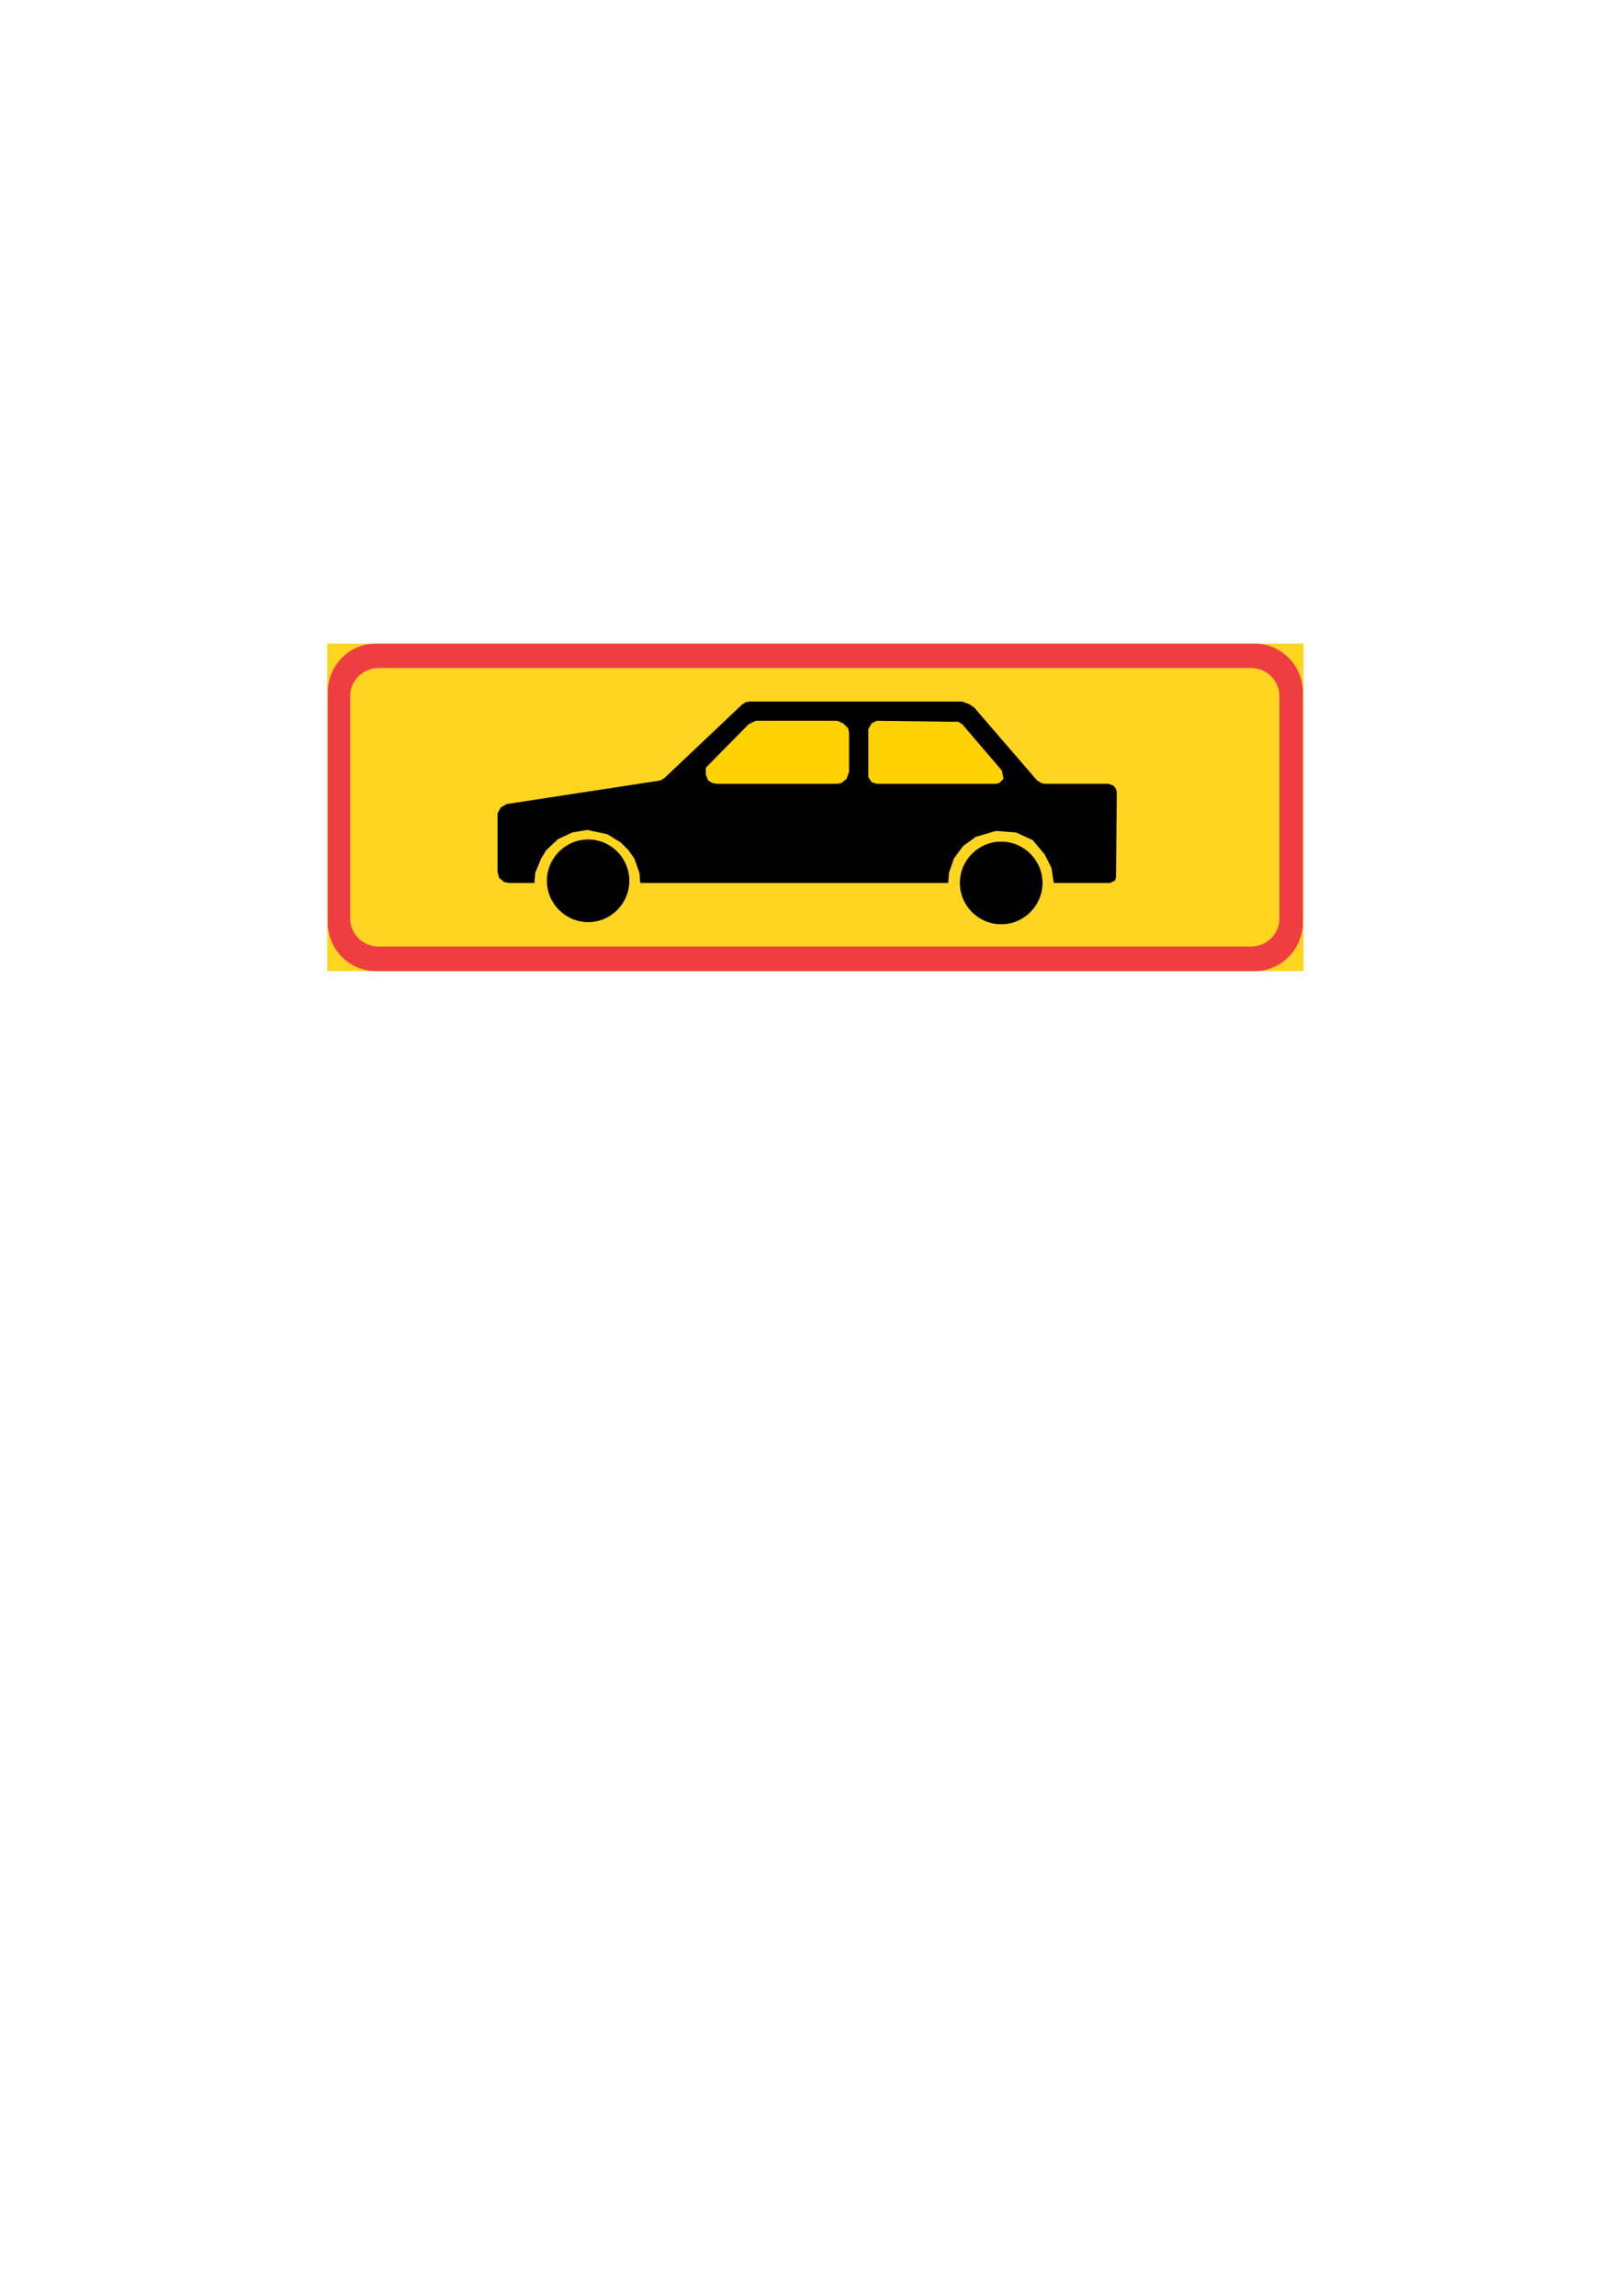 <?xml version="1.0" encoding="iso-8859-1"?>
<!-- Generator: Adobe Illustrator 15.1.0, SVG Export Plug-In . SVG Version: 6.00 Build 0)  -->
<!DOCTYPE svg PUBLIC "-//W3C//DTD SVG 1.1//EN" "http://www.w3.org/Graphics/SVG/1.1/DTD/svg11.dtd">
<svg version="1.1" xmlns="http://www.w3.org/2000/svg" xmlns:xlink="http://www.w3.org/1999/xlink" x="0px" y="0px" width="595px"
	 height="842px" viewBox="0 0 595 842" style="enable-background:new 0 0 595 842;" xml:space="preserve">
<g id="Kuvataso_1">
</g>
<g id="_x30_">
</g>
<g id="HAT">
</g>
<g id="HATKEL">
</g>
<g id="HATPUN">
	<g>
		<g>
			<rect x="120.016" y="236.048" style="fill-rule:evenodd;clip-rule:evenodd;fill:#FFD520;" width="358.128" height="120.096"/>
			<path style="fill-rule:evenodd;clip-rule:evenodd;fill:#EF3E42;" d="M298.864,236.048H460.36c9.648,0,17.568,8.064,17.568,17.928
				v84.24c0,9.864-7.92,17.928-17.568,17.928H298.864v-9H458.92c5.76,0,10.44-4.68,10.44-10.368v-81.36
				c0-5.76-4.68-10.44-10.44-10.44H298.864V236.048z M137.8,236.048h161.064v8.928H138.88c-5.76,0-10.44,4.68-10.44,10.44v81.36
				c0,5.688,4.68,10.368,10.44,10.368h159.984v9H137.8c-9.72,0-17.568-8.064-17.568-17.928v-84.24
				C120.232,244.112,128.08,236.048,137.8,236.048z"/>
		</g>
		<g>
			<polygon style="fill-rule:evenodd;clip-rule:evenodd;" points="196.048,323.816 196.336,320.144 198.496,314.888 
				200.368,311.792 204.688,307.76 209.872,305.312 215.416,304.376 222.832,305.96 227.8,309.056 230.536,311.792 232.696,314.888 
				234.568,320.144 234.856,323.816 347.824,323.816 348.112,320.144 349.912,314.888 353.296,310.28 357.976,306.896 
				365.32,304.736 372.736,305.312 378.856,308.12 383.176,313.304 385.696,318.272 386.56,323.816 407.224,323.816 409.096,322.88 
				409.384,321.656 409.672,290.552 409.384,289.328 408.448,288.104 406.576,287.456 383.176,287.456 381.952,287.168 
				380.44,286.232 357.328,259.448 355.456,258.224 353.008,257.288 274.888,257.288 273.376,257.576 272.08,258.512 
				243.784,285.296 242.272,286.232 185.896,294.872 183.736,296.096 182.512,298.256 182.512,300.128 182.512,319.784 
				183.088,321.944 184.96,323.528 186.832,323.816 			"/>
			<path style="fill-rule:evenodd;clip-rule:evenodd;stroke:#000000;stroke-width:0.216;stroke-miterlimit:10;" d="M215.776,338.072
				c8.28,0,14.976-6.768,14.976-15.048c0-8.28-6.696-15.048-14.976-15.048c-8.28,0-15.048,6.768-15.048,15.048
				C200.728,331.304,207.496,338.072,215.776,338.072z"/>
			<path style="fill-rule:evenodd;clip-rule:evenodd;stroke:#000000;stroke-width:0.216;stroke-miterlimit:10;" d="M367.264,338.864
				c8.28,0,15.048-6.768,15.048-15.048c0-8.28-6.768-15.048-15.048-15.048c-8.28,0-15.048,6.768-15.048,15.048
				C352.216,332.096,358.984,338.864,367.264,338.864z"/>
			<polygon style="fill-rule:evenodd;clip-rule:evenodd;fill:#FFD200;" points="277.336,264.344 307.144,264.344 309.304,265.28 
				311.176,267.152 311.464,268.664 311.464,283.136 310.528,285.656 308.656,287.168 307.144,287.456 262.864,287.456 
				261.352,287.168 259.768,286.232 258.904,284.072 258.904,281.624 259.48,280.976 274.6,265.64 275.824,264.992 			"/>
			<polygon style="fill-rule:evenodd;clip-rule:evenodd;fill:#FFD200;" points="321.616,264.344 349.336,264.704 351.496,264.704 
				353.008,265.64 367.48,282.56 368.128,285.656 366.544,287.168 365.32,287.456 321.616,287.456 319.744,286.88 318.52,285.008 
				318.52,267.44 319.744,265.28 			"/>
		</g>
	</g>
</g>
</svg>
